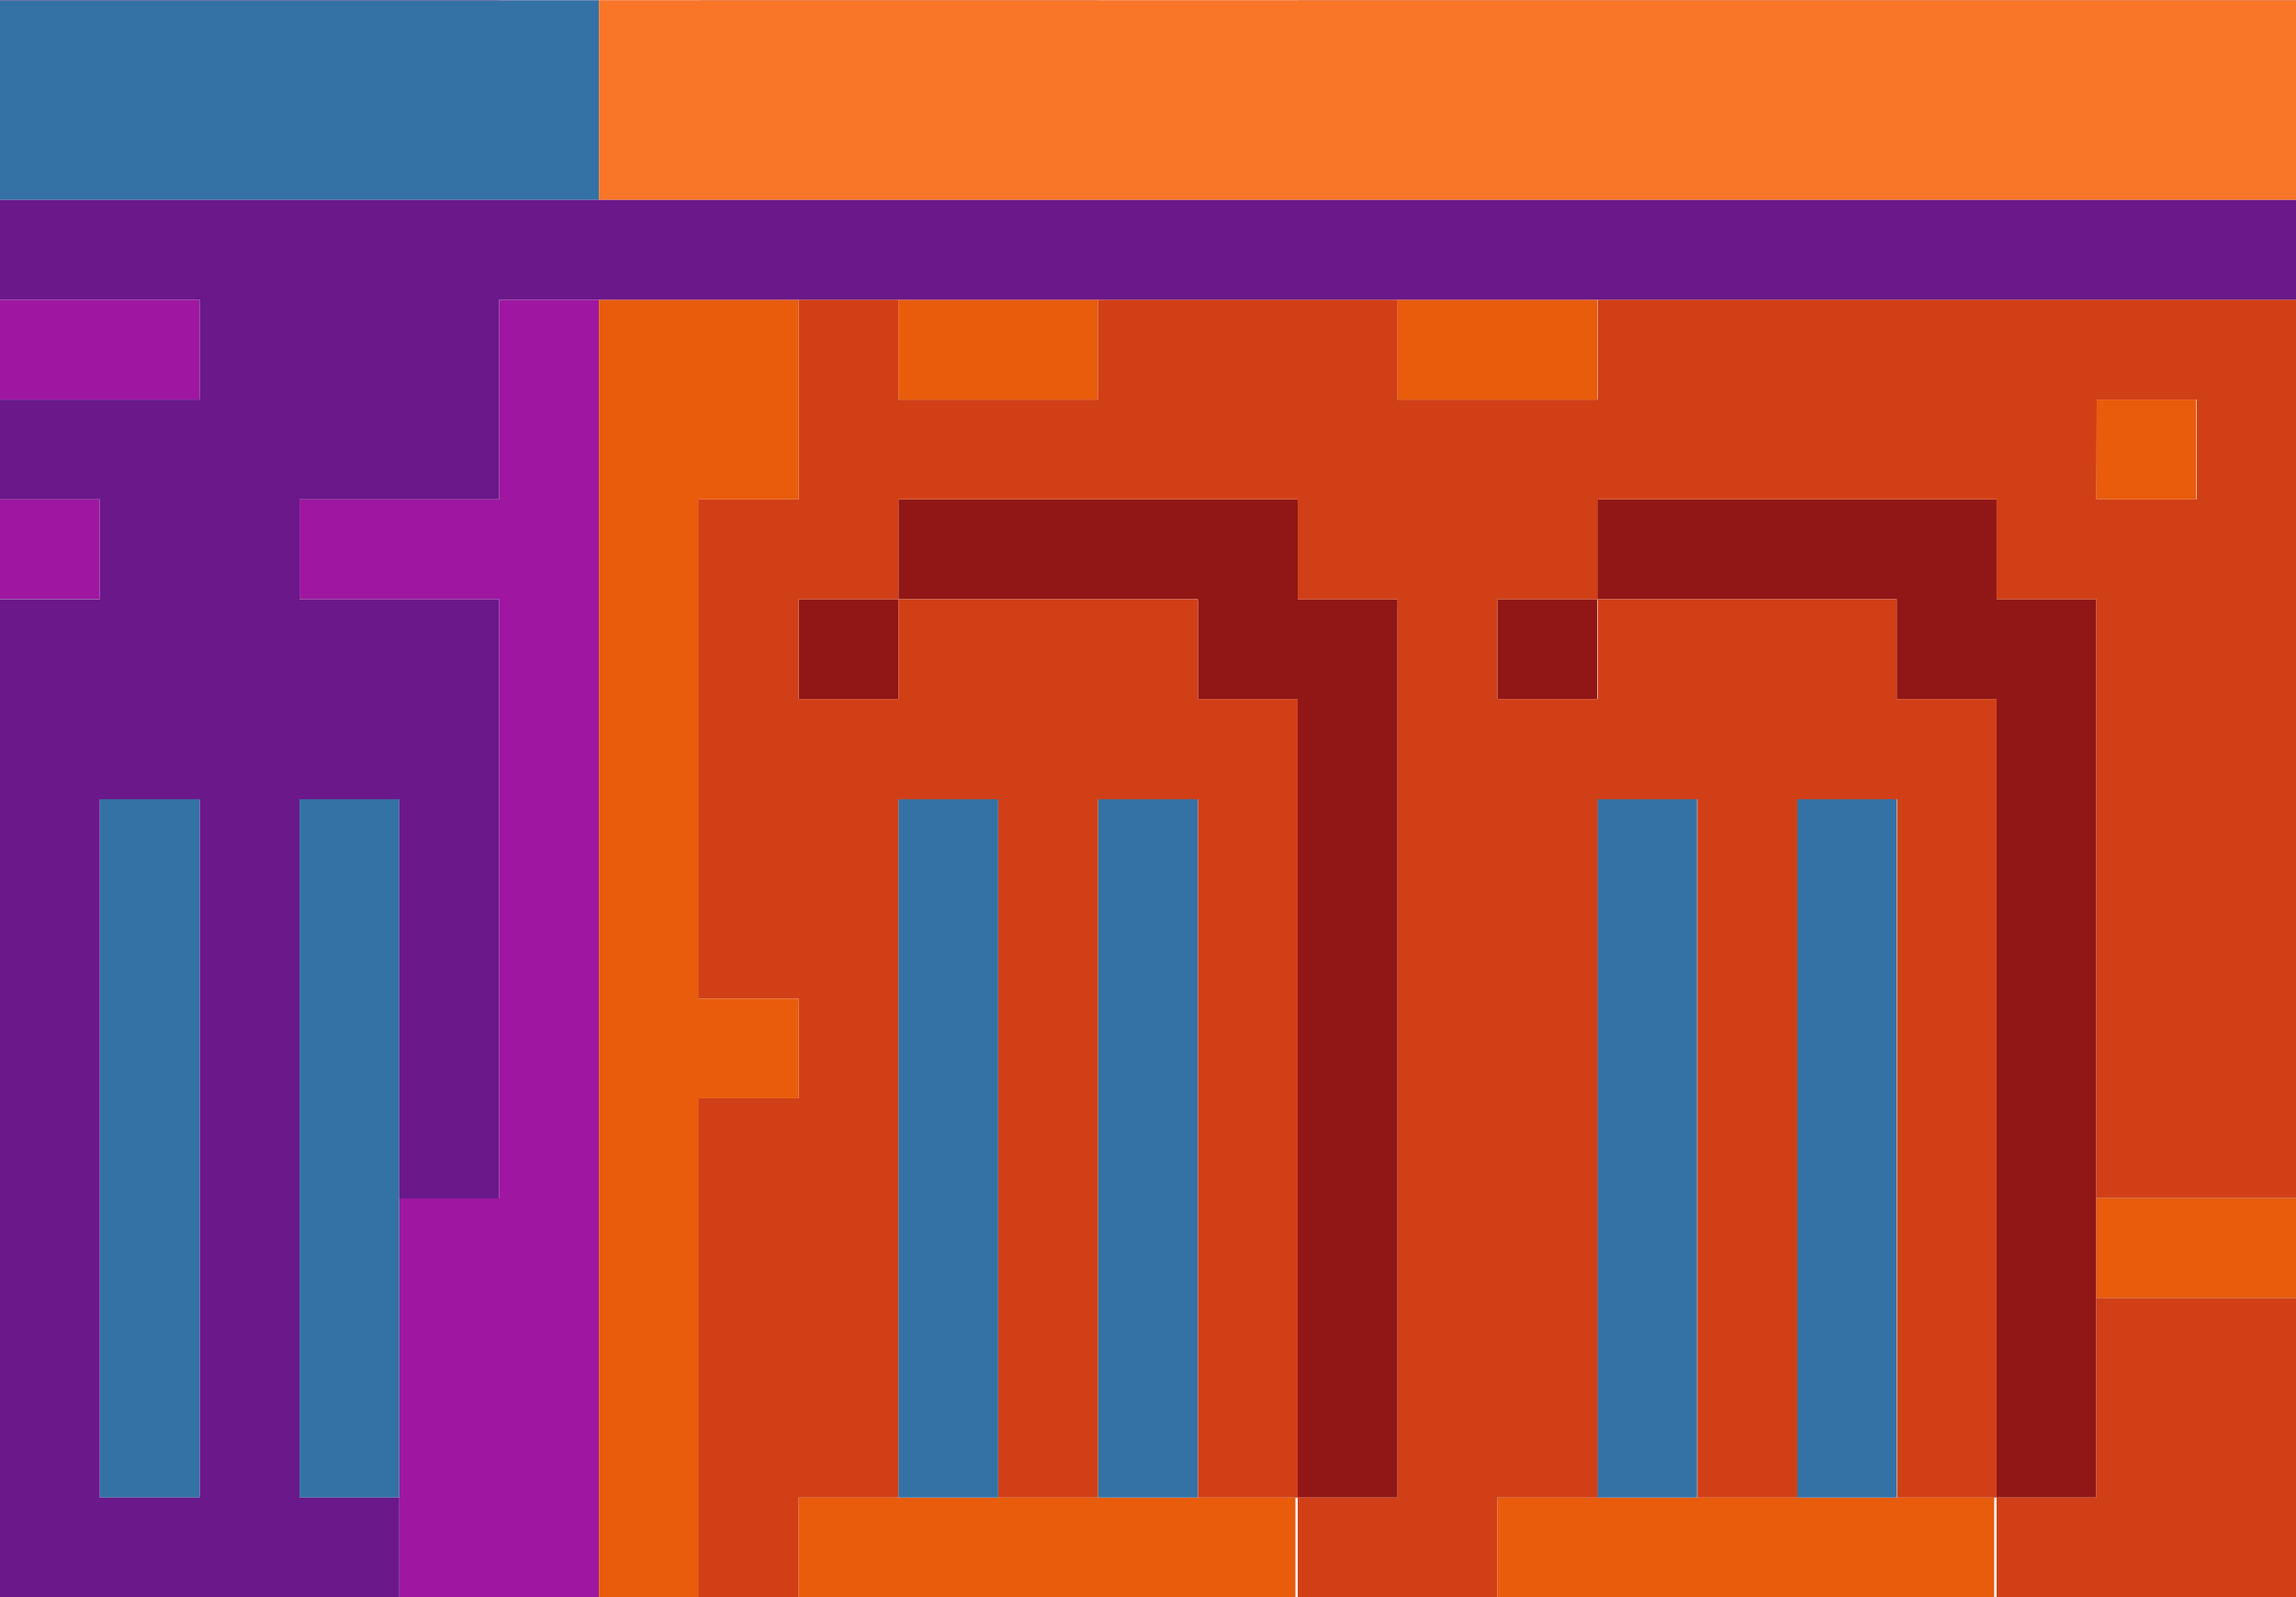 <svg xmlns="http://www.w3.org/2000/svg" viewBox="0 0 240 166.99">
  <defs>
    <style>
      .a {
        fill: #e85c0b;
      }

      .b {
        fill: #9f17a1;
      }

      .c {
        fill: #911616;
      }

      .d {
        fill: #3472a5;
      }

      .e {
        fill: #f97527;
      }

      .f {
        fill: #d13f17;
      }

      .g {
        fill: #6a188a;
      }
    </style>
  </defs>
  <title>redground</title>
  <g>
    <rect class="a" x="83.48" y="156.55" width="51.93" height="10.41"/>
    <rect class="a" x="156.52" y="156.55" width="51.93" height="10.41"/>
    <g>
      <rect class="b" y="52.2" width="10.43" height="10.43"/>
      <polygon class="b" points="52.17 31.33 52.17 52.2 31.3 52.2 31.3 62.64 52.17 62.64 52.17 125.25 41.74 125.25 41.74 156.55 41.74 166.99 62.61 166.99 62.61 31.33 52.17 31.33"/>
      <rect class="b" y="31.33" width="20.87" height="10.43"/>
      <rect class="b" x="52.17" width="10.43" height="0.03"/>
      <polygon class="c" points="219.13 135.68 219.13 125.25 219.13 62.64 208.7 62.64 208.7 52.2 166.96 52.2 166.96 62.64 198.26 62.64 198.26 73.07 208.7 73.07 208.7 156.55 219.13 156.55 219.13 135.68"/>
      <rect class="c" x="156.52" y="62.64" width="10.43" height="10.43"/>
      <rect class="c" x="83.48" y="62.64" width="10.43" height="10.43"/>
      <polygon class="c" points="146.09 62.64 135.65 62.64 135.65 52.2 93.91 52.2 93.91 62.64 125.22 62.64 125.22 73.07 135.65 73.07 135.65 156.55 146.09 156.55 146.09 62.64"/>
      <rect class="a" x="219.13" y="125.25" width="20.87" height="10.43"/>
      <polygon class="a" points="83.48 114.81 83.48 104.38 73.04 104.38 73.04 52.2 83.48 52.2 83.48 31.33 62.61 31.33 62.61 166.99 73.04 166.99 73.04 114.81 83.48 114.81"/>
      <rect class="a" x="219.13" y="41.77" width="10.43" height="10.43"/>
      <rect class="a" x="146.09" y="31.33" width="20.87" height="10.43"/>
      <rect class="a" x="93.91" y="31.33" width="20.87" height="10.43"/>
      <rect class="a" x="114.78" width="20.87" height="0.03"/>
      <rect class="a" x="62.61" width="10.43" height="0.03"/>
      <polygon class="d" points="41.74 83.51 31.3 83.51 31.3 156.55 41.74 156.55 41.74 125.25 41.74 83.51"/>
      <rect class="d" x="10.43" y="83.51" width="10.43" height="73.04"/>
      <rect class="d" x="187.83" y="83.51" width="10.43" height="73.04"/>
      <rect class="d" x="166.96" y="83.51" width="10.43" height="73.04"/>
      <rect class="d" x="114.78" y="83.51" width="10.43" height="73.04"/>
      <rect class="d" x="93.91" y="83.51" width="10.43" height="73.04"/>
      <polygon class="d" points="62.61 0.03 52.17 0.03 0 0.03 0 20.9 62.61 20.9 62.61 0.03"/>
      <polygon class="e" points="114.78 0.03 73.04 0.03 62.61 0.03 62.61 20.9 240 20.9 240 0.03 135.65 0.03 114.78 0.03"/>
      <polygon class="f" points="219.13 156.55 208.7 156.55 208.7 166.99 240 166.99 240 135.68 219.13 135.68 219.13 156.55"/>
      <path class="f" d="M167,41.77H146.09V31.33H114.78V41.77H93.91V31.33H83.48V52.2H73v52.18H83.48v10.43H73V167H83.48V156.55H93.91v-73h10.44v73h10.43v-73h10.44v73h10.43V73.07H125.22V62.64H93.91V73.07H83.48V62.64H93.91V52.2h41.74V62.64h10.44v93.91H135.65V167h20.87V156.55H167v-73h10.43v73h10.44v-73h10.43v73H208.7V73.07H198.26V62.64H167V73.07H156.52V62.64H167V52.2H208.7V62.64h10.43v62.61H240V31.33H167Zm52.17,0h10.44V52.2H219.13Z"/>
      <rect class="f" x="135.65" width="104.35" height="0.03"/>
      <rect class="f" x="73.04" width="41.74" height="0.03"/>
      <path class="g" d="M0,20.9V31.33H20.87V41.77H0V52.2H10.43V62.64H0V167H41.74V156.55H31.3v-73H41.74v41.74H52.17V62.64H31.3V52.2H52.17V31.33H240V20.9H0ZM20.87,156.55H10.43v-73H20.87Z"/>
      <rect class="g" width="52.17" height="0.03"/>
    </g>
  </g>
</svg>

